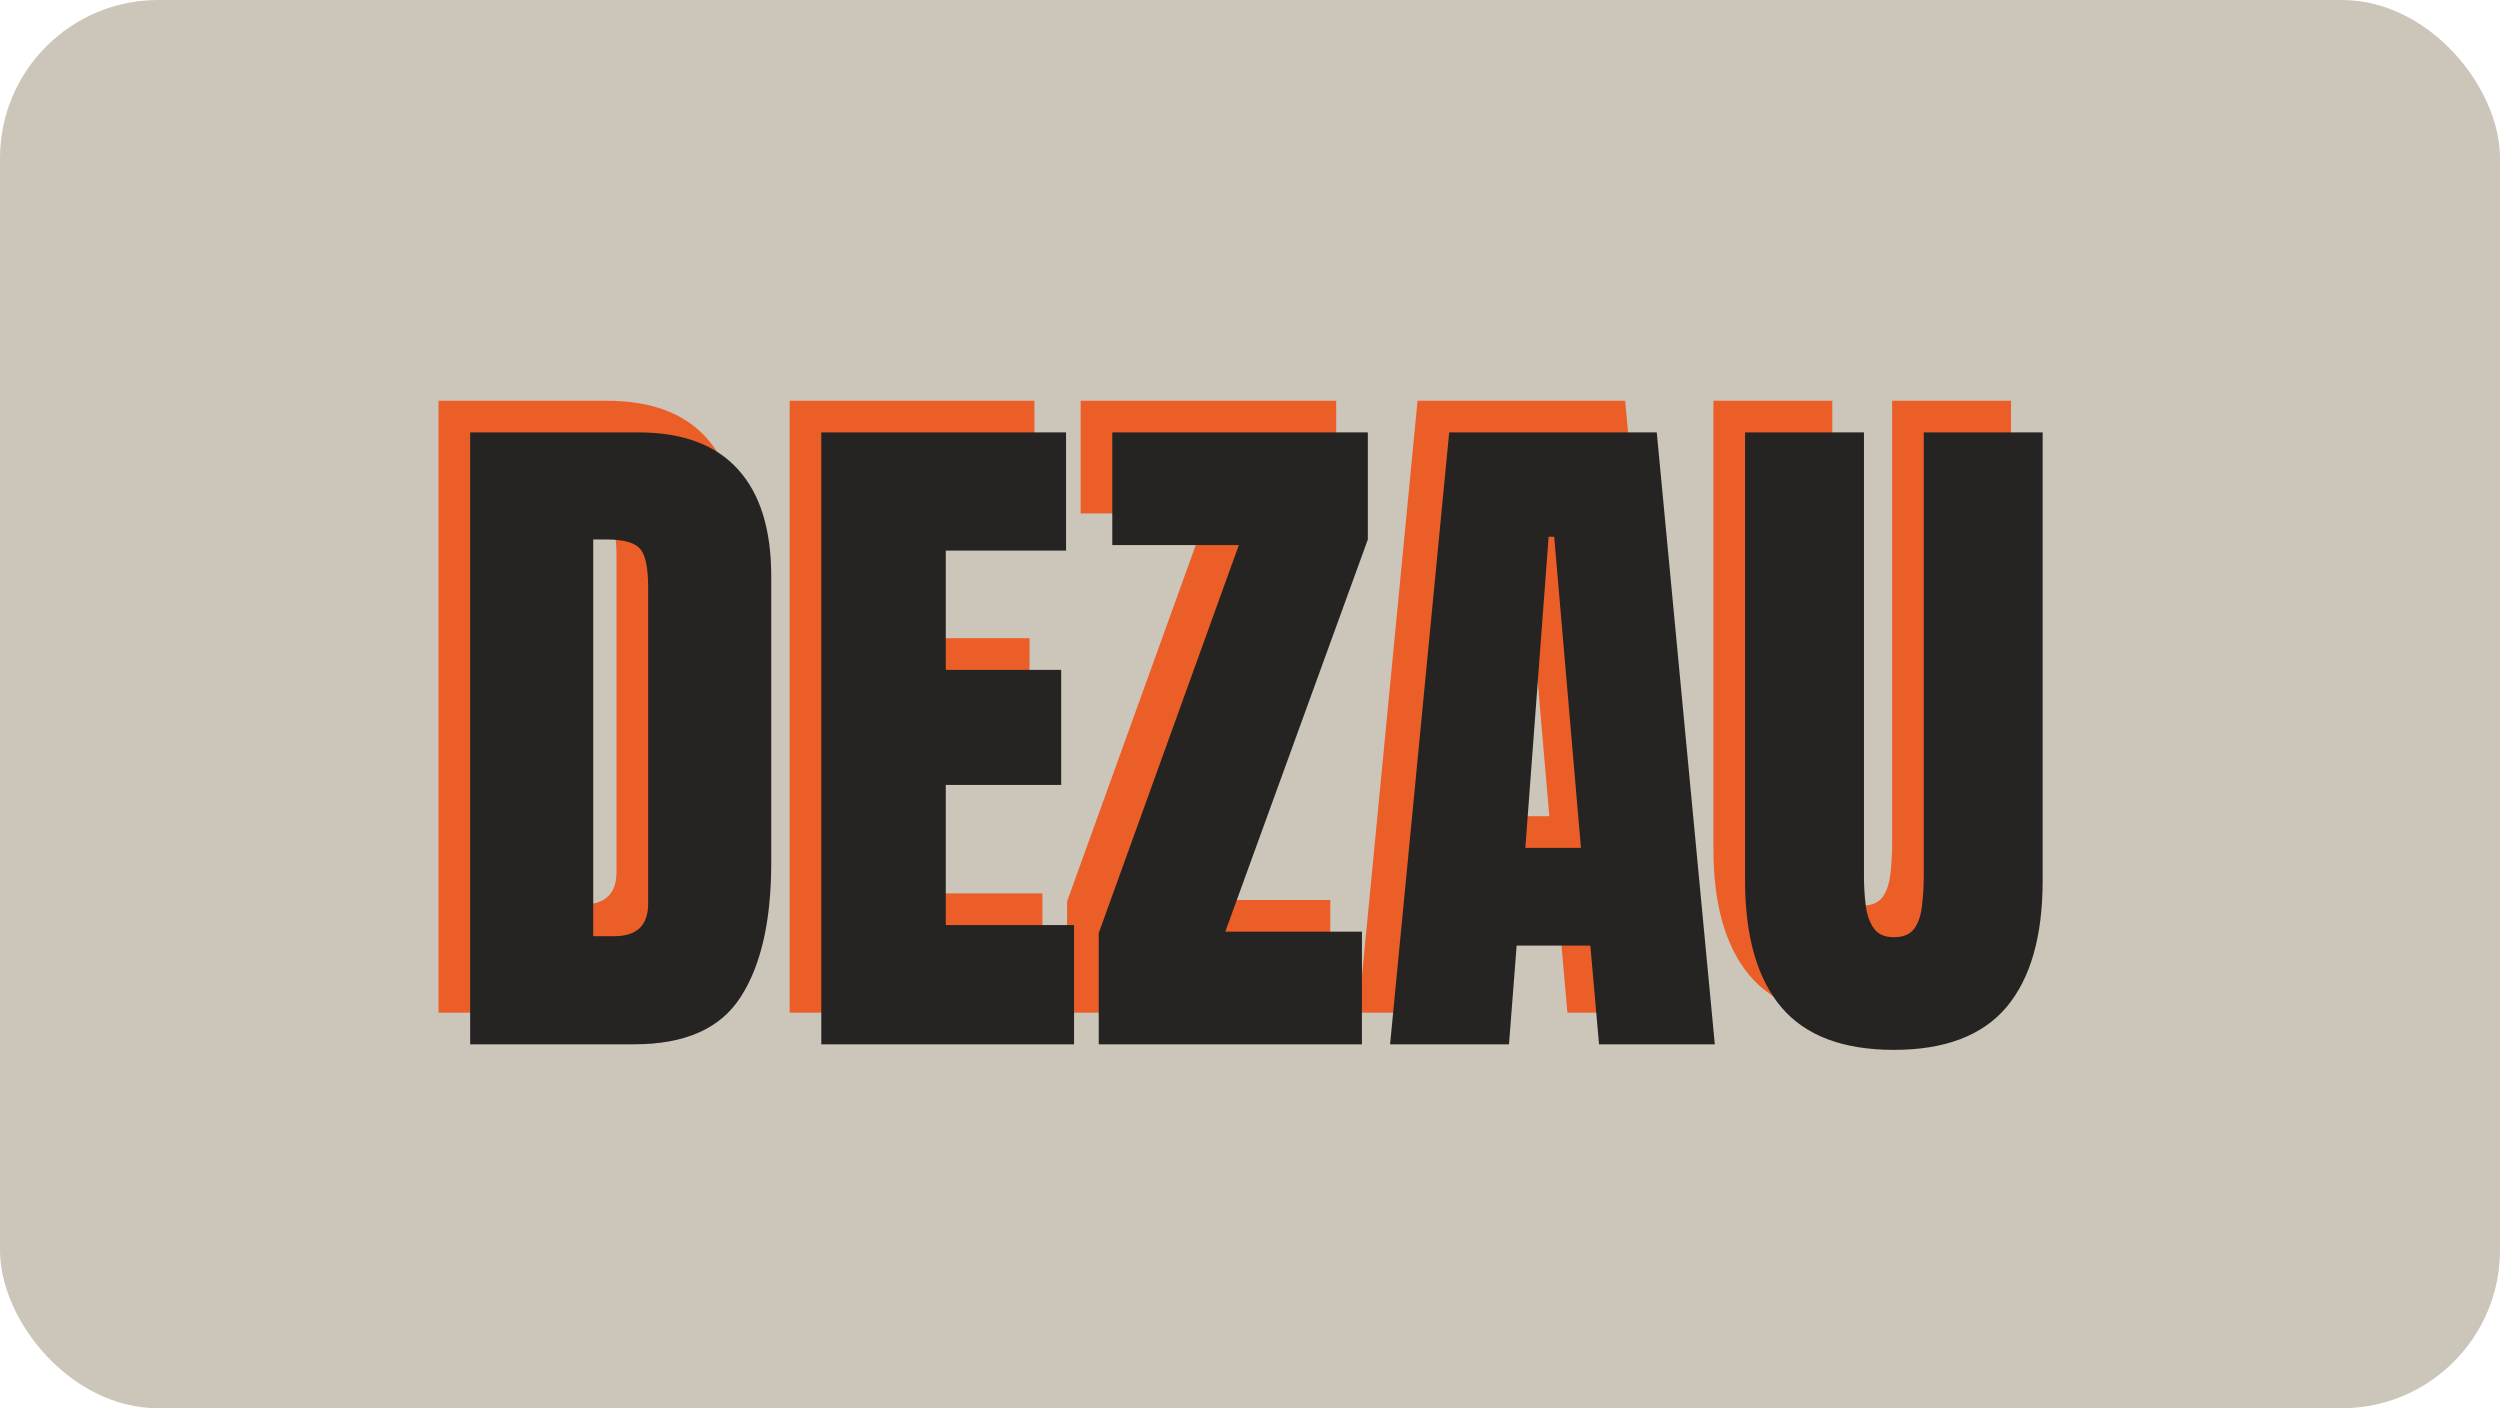 <svg width="158" height="89" viewBox="0 0 158 89" fill="none" xmlns="http://www.w3.org/2000/svg">
<rect width="158" height="89" rx="10" fill="#CCC5B9"/>
<path d="M27.714 64V25.328H38.349C41.132 25.328 43.227 26.105 44.633 27.657C46.039 29.195 46.742 31.451 46.742 34.425V52.53C46.742 56.192 46.098 59.02 44.809 61.012C43.534 63.004 41.293 64 38.085 64H27.714ZM35.492 57.166H36.833C38.253 57.166 38.964 56.478 38.964 55.101V35.15C38.964 33.861 38.788 33.033 38.437 32.667C38.1 32.286 37.404 32.096 36.349 32.096H35.492V57.166ZM49.906 64V25.328H65.375V32.799H57.773V40.335H65.067V47.608H57.773V56.463H65.88V64H49.906ZM67.44 64V56.969L76.295 32.447H68.297V25.328H84.447V32.096L75.439 56.881H84.074V64H67.44ZM85.853 64L89.589 25.328H102.707L106.376 64H99.059L98.51 57.76H93.852L93.368 64H85.853ZM94.401 51.585H97.916L96.225 31.92H95.873L94.401 51.585ZM117.692 64.352C114.469 64.352 112.096 63.451 110.573 61.649C109.049 59.833 108.288 57.166 108.288 53.651V25.328H115.802V53.343C115.802 53.988 115.839 54.61 115.912 55.211C115.985 55.797 116.154 56.28 116.417 56.661C116.681 57.042 117.106 57.232 117.692 57.232C118.292 57.232 118.725 57.049 118.988 56.683C119.252 56.302 119.413 55.812 119.472 55.211C119.545 54.61 119.582 53.988 119.582 53.343V25.328H127.096V53.651C127.096 57.166 126.334 59.833 124.811 61.649C123.288 63.451 120.915 64.352 117.692 64.352Z" fill="#EB5E28"/>
<path d="M29.714 66V27.328H40.349C43.132 27.328 45.227 28.105 46.633 29.657C48.039 31.195 48.742 33.451 48.742 36.425V54.53C48.742 58.192 48.098 61.02 46.809 63.012C45.534 65.004 43.293 66 40.085 66H29.714ZM37.492 59.166H38.833C40.253 59.166 40.964 58.478 40.964 57.101V37.15C40.964 35.861 40.788 35.033 40.437 34.667C40.1 34.286 39.404 34.096 38.349 34.096H37.492V59.166ZM51.906 66V27.328H67.375V34.799H59.773V42.335H67.067V49.608H59.773V58.463H67.88V66H51.906ZM69.44 66V58.969L78.295 34.447H70.297V27.328H86.447V34.096L77.439 58.881H86.074V66H69.44ZM87.853 66L91.589 27.328H104.707L108.376 66H101.059L100.51 59.76H95.852L95.368 66H87.853ZM96.401 53.585H99.916L98.225 33.92H97.873L96.401 53.585ZM119.692 66.352C116.469 66.352 114.096 65.451 112.573 63.649C111.049 61.833 110.288 59.166 110.288 55.651V27.328H117.802V55.343C117.802 55.988 117.839 56.61 117.912 57.211C117.985 57.797 118.154 58.28 118.417 58.661C118.681 59.042 119.106 59.232 119.692 59.232C120.292 59.232 120.725 59.049 120.988 58.683C121.252 58.302 121.413 57.812 121.472 57.211C121.545 56.61 121.582 55.988 121.582 55.343V27.328H129.096V55.651C129.096 59.166 128.334 61.833 126.811 63.649C125.288 65.451 122.915 66.352 119.692 66.352Z" fill="#252422"/>
</svg>
